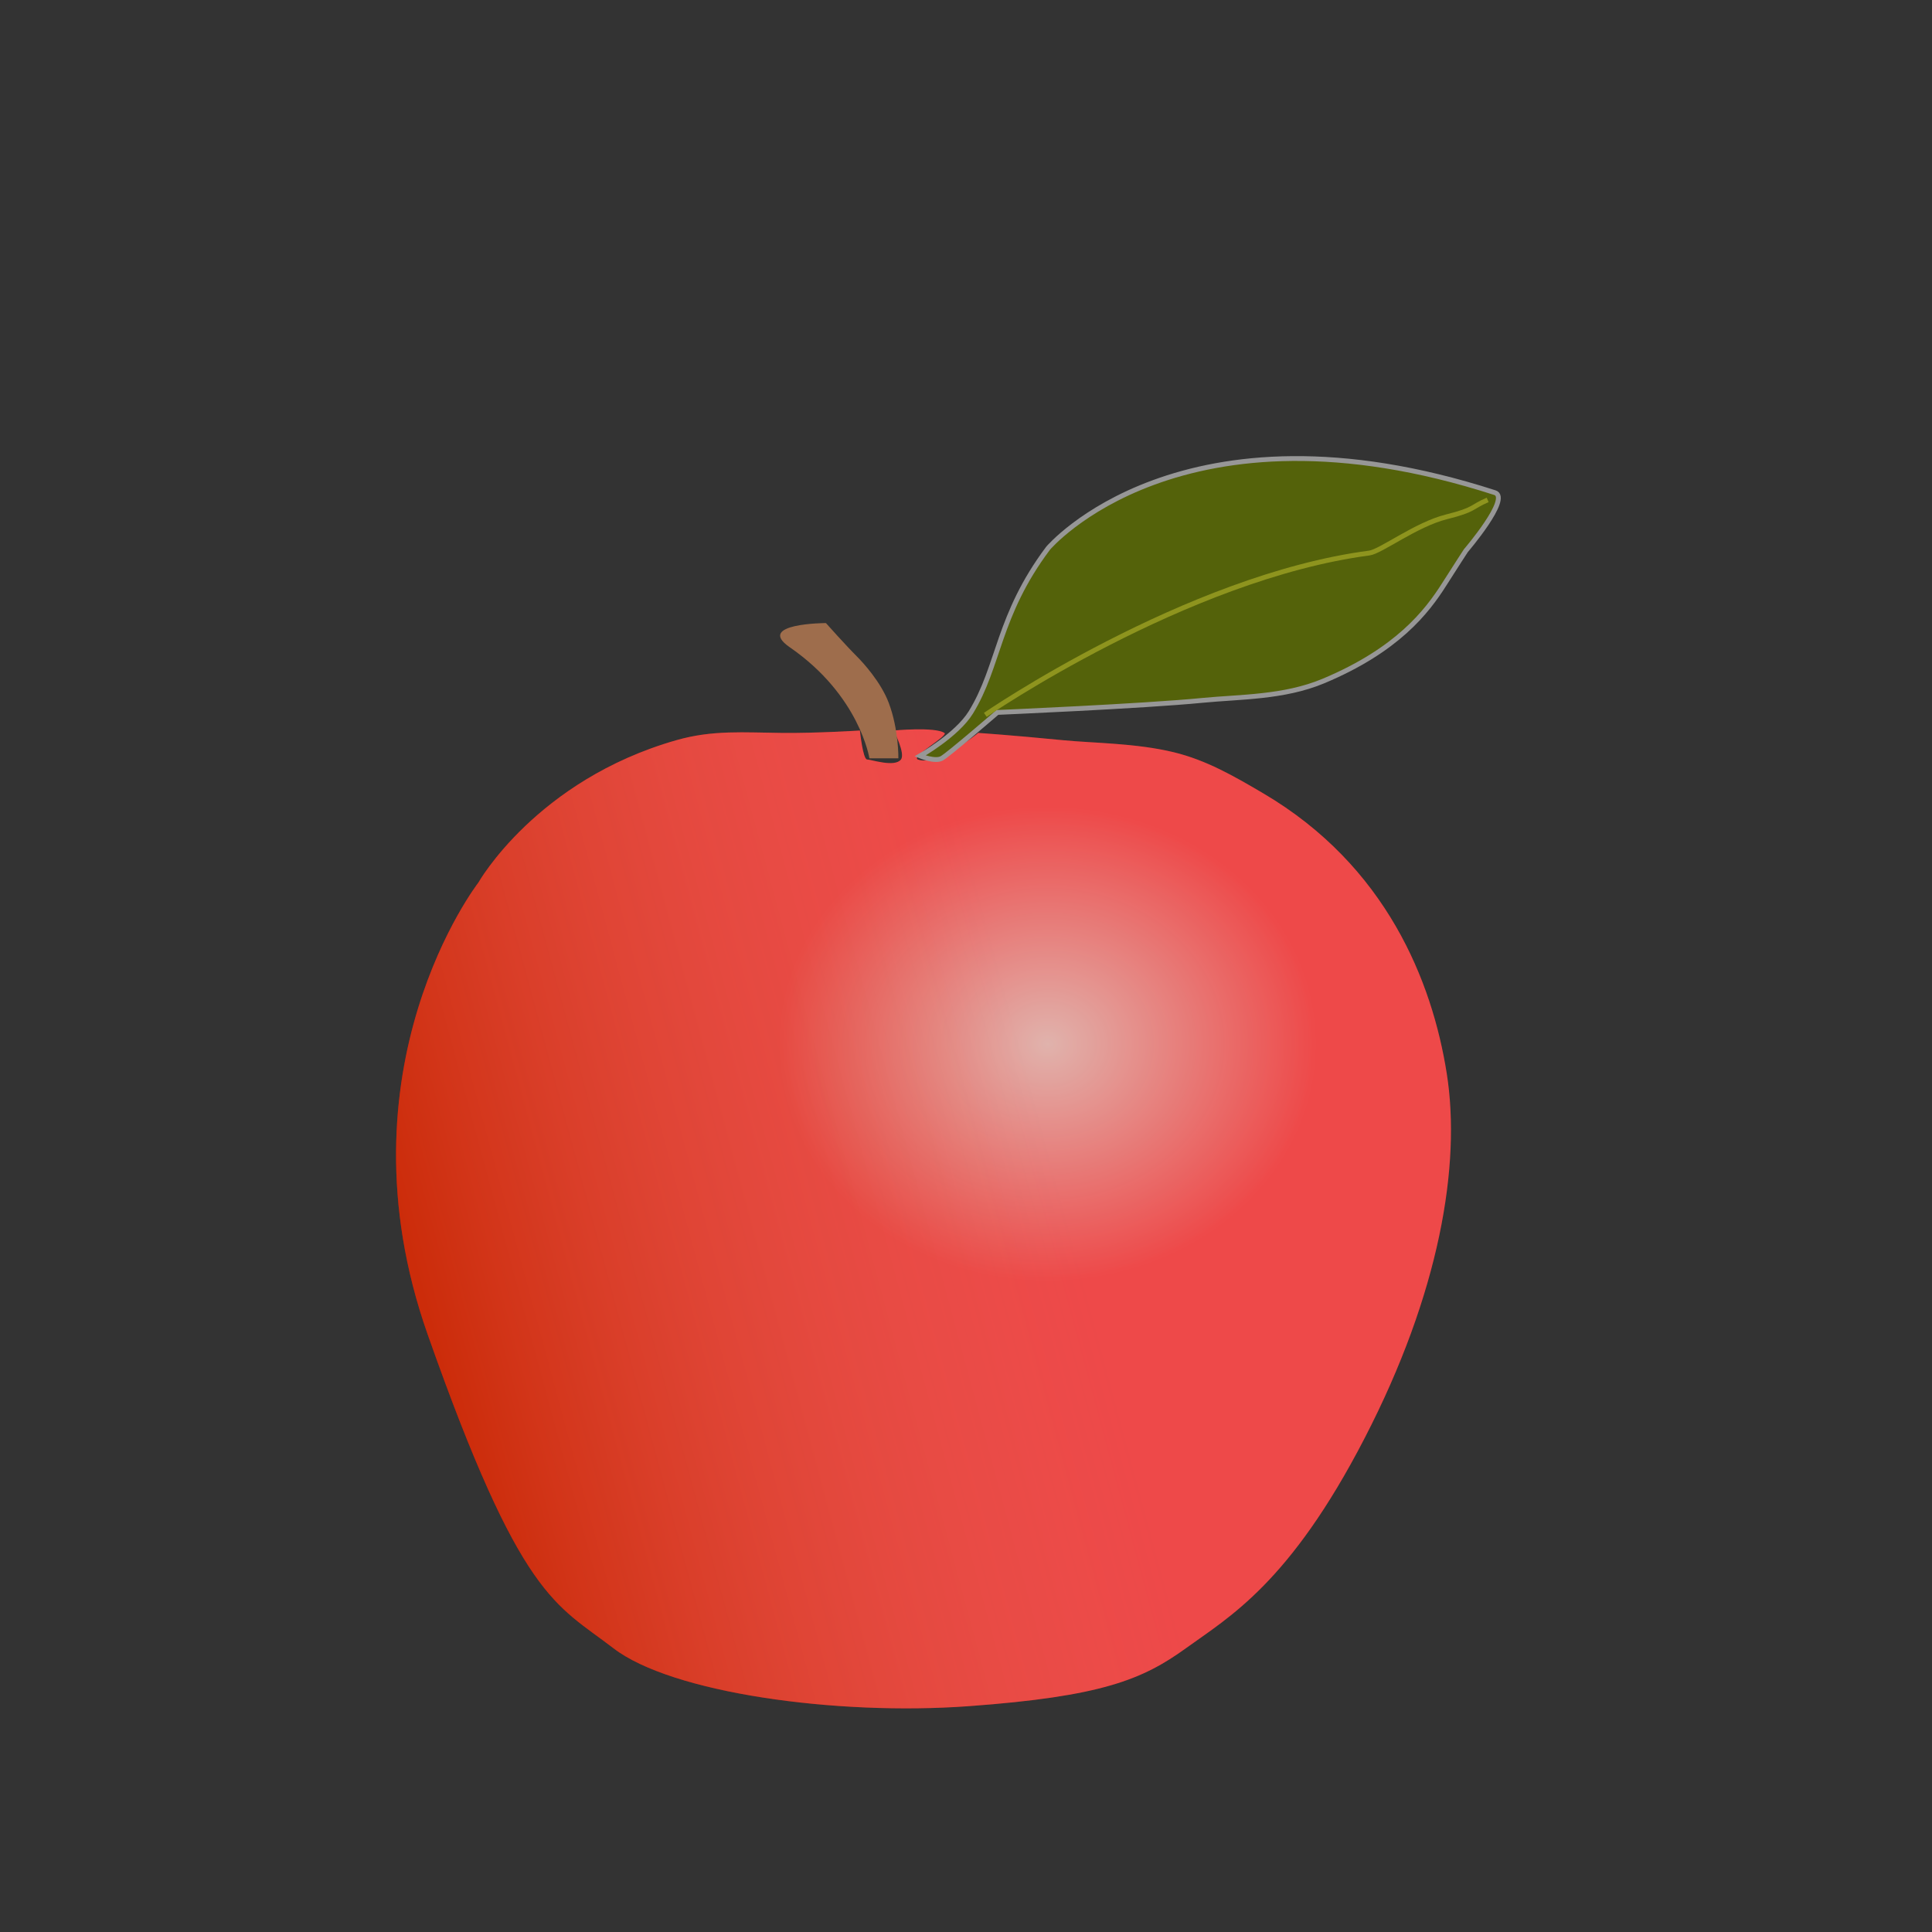 <?xml version="1.0" encoding="UTF-8" standalone="no"?>
<svg width="400px" height="400px" viewBox="0 0 400 400" version="1.1" xmlns="http://www.w3.org/2000/svg" xmlns:xlink="http://www.w3.org/1999/xlink">
    <rect x="0" y="0" width="400" height="400" fill="#333333" stroke="none"/>
    <!-- Generator: Sketch 40.2 (33826) - http://www.bohemiancoding.com/sketch -->
    <title>apple_color</title>
    <desc>Created with Sketch.</desc>
    <defs>
        <radialGradient cx="63.327%" cy="32.14%" fx="63.327%" fy="32.14%" r="23.905%" id="radialGradient-1">
            <stop stop-color="#D4948B" offset="0%"></stop>
            <stop stop-color="#E70000" offset="100%"></stop>
        </radialGradient>
        <linearGradient x1="62.399%" y1="36.322%" x2="5.773%" y2="49.806%" id="linearGradient-2">
            <stop stop-color="#FFFFFF" stop-opacity="0.5" offset="0%"></stop>
            <stop stop-color="#B74D11" offset="100%"></stop>
        </linearGradient>
        <path d="M45,247.247 C33,238 25.906,237.247 6.534,182.247 C-12.838,127.247 17.034,88.747 17.034,88.747 C17.034,88.747 29.012,67.539 58.034,59.247 C65.581,57.09 72.002,57.669 80.034,57.747 C86.904,57.813 96.034,57.247 96.034,57.247 C96.034,57.247 96.645,63.247 97.534,63.247 C98.361,63.247 103.247,64.927 104.534,63.247 C105.497,61.99 103.034,57.247 103.034,57.247 C103.034,57.247 111.509,56.439 113.534,57.747 C114.429,58.324 106.493,62.668 108.034,63.247 C112.034,64.747 120.534,57.747 120.534,57.747 C120.534,57.747 127.131,58.172 138.034,59.247 C144.367,59.87 153.182,59.839 161.034,61.747 C167.738,63.375 173.446,66.665 179.534,70.247 C205.034,85.247 214.534,109.247 217.534,128.247 C220.534,147.247 216.034,173.747 200.534,203.747 C185.034,233.747 172.534,240.747 163.534,247.247 C154.534,253.747 146.034,257.247 118.534,259.247 C91.034,261.247 57,256.493 45,247.247 Z" id="path-3"></path>
    </defs>
    <g id="Page-2" stroke="none" stroke-width="1" fill="none" fill-rule="evenodd">
        <g id="Apple" transform="translate(0, -1)">
            <g id="apple-(color)" transform="translate(82, 95)">
                <g id="apple">
                    <use fill="url(#radialGradient-1)" xlink:href="#path-3"></use>
                    <use fill-opacity="0.57" fill="url(#linearGradient-2)" xlink:href="#path-3"></use>
                </g>
                <path d="M98,63 C98,63 96,50 81.5,40 C74.303,35.036 89,35 89,35 C89,35 93,39.5 95.5,42 C96.595,43.095 100.36,47.165 102,51.5 C104.104,57.063 104,63 104,63 L98,63 Z" id="stem" fill="#9E6D4C"></path>
                <g id="leaf" transform="translate(108, 0)">
                    <path d="M0.5,62.5 C0.5,62.5 8.106,58.196 11,53.5 C16.939,43.863 16.5,33.5 27,19.5 C27,19.5 54.5,-13 119.5,8 C122.851,9.083 113.5,20 113.5,20 C113.5,20 111.605,22.894 109,27 C105.431,32.626 99.332,40.582 84,47 C75.784,50.439 66.658,50.249 59,51 C46.619,52.215 16.5,53.5 16.5,53.5 C16.5,53.5 6.403,62.211 5,63 C3.597,63.789 0.5,62.5 0.5,62.5 Z" stroke="#979797" fill="#54620A"></path>
                    <path d="M14,54 C14,54 55.5,25.5 93.5,20.5 C95.886,20.186 103.178,14.58 109.5,13 C115.5,11.5 114.5,11 118,9.5" id="vein" stroke="#8E941E"></path>
                </g>
            </g>
        </g>
    </g>
</svg>
